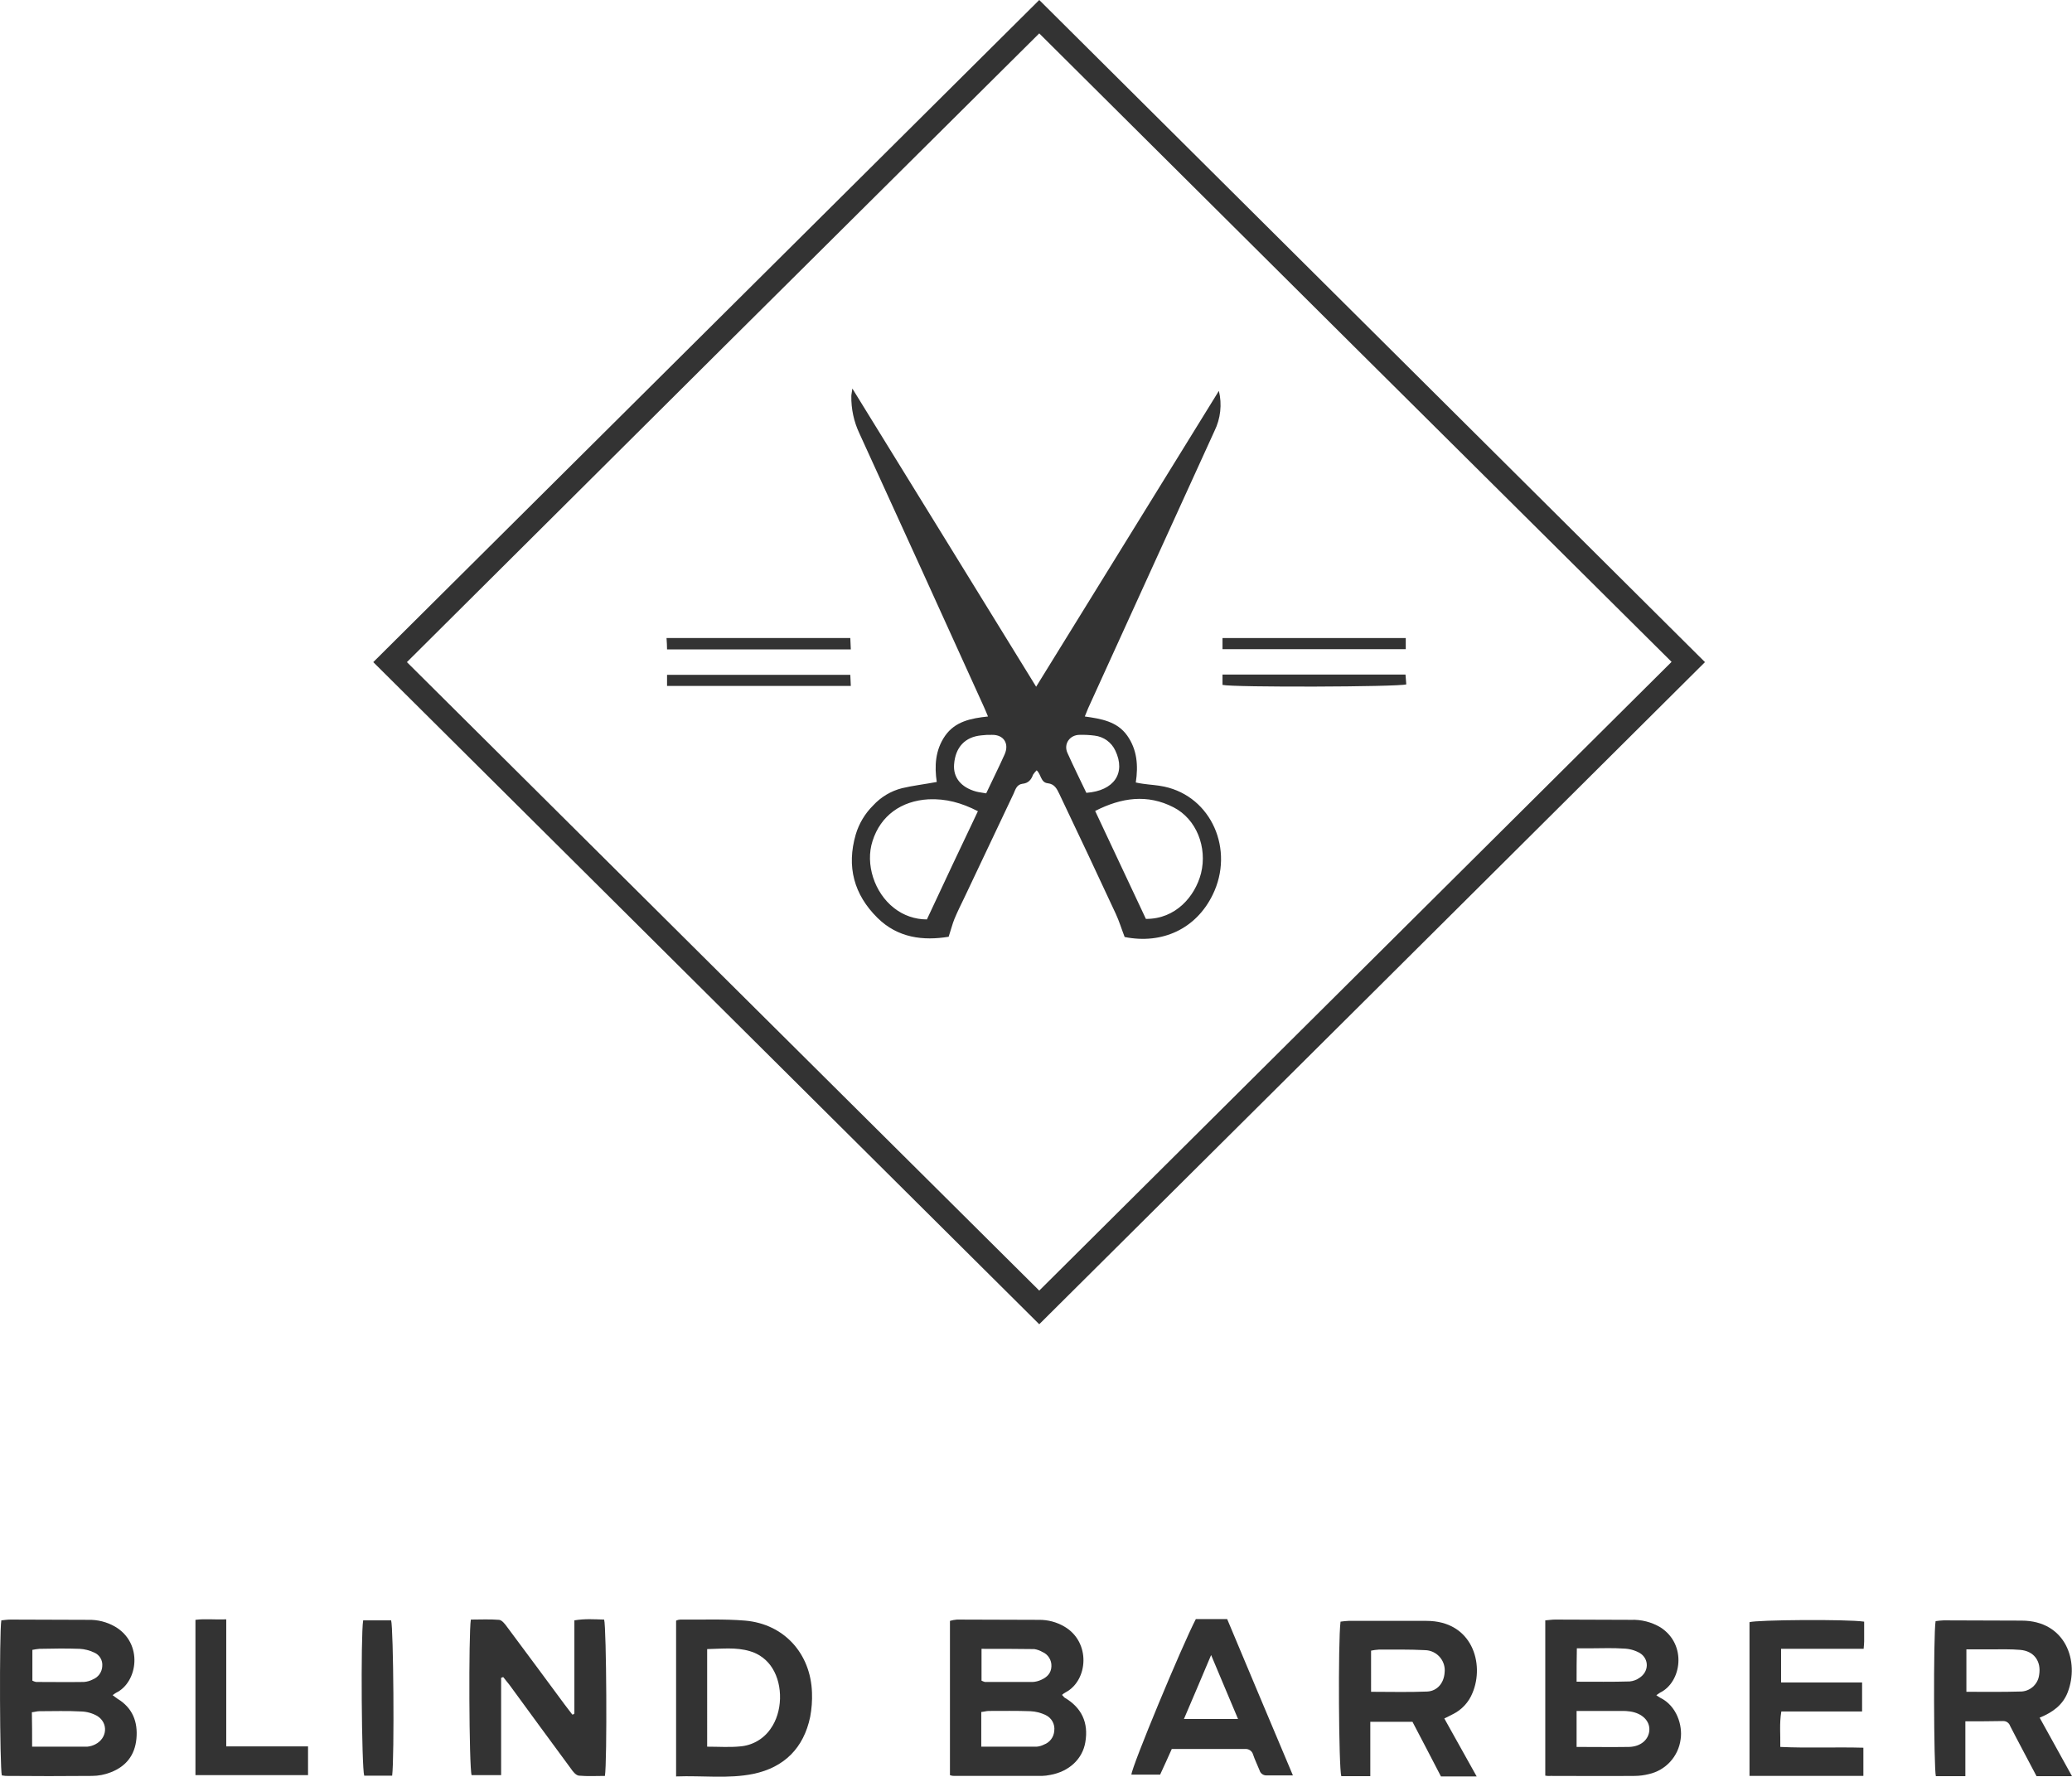 <?xml version="1.0" encoding="utf-8"?>
<!-- Generator: Adobe Illustrator 16.0.0, SVG Export Plug-In . SVG Version: 6.00 Build 0)  -->
<!DOCTYPE svg PUBLIC "-//W3C//DTD SVG 1.1//EN" "http://www.w3.org/Graphics/SVG/1.1/DTD/svg11.dtd">
<svg version="1.1" id="Layer_1" xmlns="http://www.w3.org/2000/svg" xmlns:xlink="http://www.w3.org/1999/xlink" x="0px" y="0px"
	 width="595.28px" height="510.432px" viewBox="0 165.732 595.28 510.432" enable-background="new 0 165.732 595.28 510.432"
	 xml:space="preserve">
<title>BlindBarberGrey</title>
<path fill="#333333" d="M107.239,355.952l191.335-190.22c63.729,63.357,127.482,126.764,191.261,190.22
	c-63.73,63.43-127.484,126.837-191.261,190.22L107.239,355.952z M298.573,536.505c60.755-60.383,121.063-120.394,181.668-180.627
	c-60.68-60.234-121.235-120.418-181.668-180.553c-60.754,60.308-121.311,120.517-181.668,180.627
	C177.585,416.26,237.894,476.271,298.573,536.505z"/>
<path fill="#333333" d="M272.918,675.712v-44.32c0.654-0.195,1.327-0.32,2.008-0.372c7.883,0,15.766,0.074,23.573,0.074
	c2.56-0.029,5.079,0.639,7.288,1.934c7.659,4.462,6.841,15.468,0.371,18.889c-0.38,0.197-0.73,0.447-1.041,0.743
	c0.206,0.263,0.43,0.511,0.67,0.744c4.981,2.899,6.989,7.213,6.022,12.864c-0.817,4.834-4.685,8.403-10.038,9.37
	c-0.808,0.172-1.629,0.271-2.454,0.297h-25.135C273.75,675.947,273.321,675.871,272.918,675.712z M281.916,667.532h15.914
	c0.727-0.06,1.434-0.261,2.082-0.595c1.687-0.606,2.854-2.153,2.975-3.941c0.253-1.885-0.738-3.717-2.454-4.536
	c-1.372-0.665-2.864-1.045-4.388-1.116c-4.016-0.148-7.957-0.074-11.972-0.074c-0.67,0-1.339,0.224-2.157,0.298V667.532
	L281.916,667.532z M281.99,639.423v9.146c0.312,0.152,0.635,0.276,0.967,0.372h13.758c0.823-0.048,1.63-0.25,2.379-0.595
	c1.711-0.744,2.9-1.934,2.975-3.867c0.095-1.797-0.945-3.462-2.603-4.164c-0.711-0.414-1.492-0.691-2.306-0.818
	C292.253,639.423,287.271,639.423,281.99,639.423L281.99,639.423z"/>
<path fill="#333333" d="M0.379,631.243c0.818-0.074,1.71-0.224,2.603-0.224c7.437,0,14.947,0.074,22.384,0.074
	c2.682-0.066,5.33,0.602,7.659,1.934c8.18,4.76,6.618,15.988,0.297,19.037c-0.297,0.148-0.521,0.372-0.967,0.669
	c0.521,0.372,0.967,0.744,1.413,1.041c4.313,2.603,5.875,6.618,5.429,11.452c-0.446,4.76-2.975,7.957-7.362,9.667
	c-1.705,0.674-3.521,1.026-5.354,1.041c-8.255,0.074-16.583,0.074-24.837,0c-0.372,0-0.818-0.148-1.116-0.148
	C-0.067,673.48-0.216,634.887,0.379,631.243z M9.229,667.532h15.839c0.804-0.074,1.587-0.302,2.306-0.67
	c3.495-1.784,3.792-6.172,0.521-8.18c-1.412-0.789-2.994-1.223-4.611-1.264c-3.94-0.224-7.956-0.075-11.972-0.075
	c-0.67,0-1.339,0.224-2.157,0.298C9.229,660.839,9.229,664.037,9.229,667.532L9.229,667.532z M9.303,648.569
	c0.33,0.167,0.68,0.292,1.041,0.372c4.61,0,9.146,0.074,13.757,0c0.91-0.063,1.797-0.317,2.603-0.744
	c1.558-0.632,2.604-2.113,2.678-3.792c0.168-1.696-0.801-3.301-2.38-3.941c-1.284-0.606-2.673-0.96-4.09-1.041
	c-3.867-0.148-7.734-0.074-11.601,0c-0.675,0.063-1.345,0.162-2.008,0.298C9.303,642.77,9.303,645.743,9.303,648.569L9.303,648.569z
	"/>
<path fill="#333333" d="M443.952,675.86v-44.617c1.041-0.074,1.934-0.224,2.826-0.224c7.287,0,14.501,0.074,21.788,0.074
	c2.976-0.117,5.92,0.632,8.478,2.157c7.733,4.982,6.023,15.765-0.074,18.739c-0.298,0.148-0.595,0.446-1.115,0.743
	c0.354,0.274,0.726,0.522,1.115,0.744c4.759,2.305,6.47,7.957,5.874,11.897c-0.619,4.944-4.281,8.963-9.146,10.039
	c-1.289,0.324-2.611,0.499-3.941,0.521c-8.105,0.074-16.137,0-24.242,0C444.992,675.977,444.468,675.951,443.952,675.86z
	 M452.95,667.606c5.28,0,10.188,0.074,15.021,0c3.421-0.074,5.651-2.082,5.875-4.685c0.223-2.752-2.008-4.982-5.503-5.503
	c-0.813-0.124-1.634-0.174-2.454-0.149H452.95C452.95,660.839,452.95,664.037,452.95,667.606z M452.95,648.867
	c5.28,0,10.262,0.074,15.244-0.074c1.019-0.088,1.994-0.447,2.826-1.042c2.751-1.784,2.826-5.428,0.074-7.139
	c-1.411-0.789-2.994-1.223-4.61-1.264c-3.123-0.224-6.321-0.074-9.444-0.074h-4.016C452.95,642.694,452.95,645.595,452.95,648.867z"
	/>
<path fill="#333333" d="M135.274,631.02c2.677,0,5.428-0.148,8.105,0.074c0.817,0.074,1.636,1.116,2.23,1.934
	c5.577,7.437,11.08,14.947,16.657,22.458c0.744,0.967,1.487,1.934,2.156,2.825c0.159-0.011,0.313-0.062,0.446-0.148
	c0.074-0.055,0.127-0.134,0.149-0.223v-26.696c3.049-0.521,5.8-0.298,8.552-0.224c0.669,2.306,0.892,40.751,0.223,44.915
	c-2.454,0-4.982,0.149-7.437-0.074c-0.893-0.074-1.784-1.189-2.38-2.082c-5.874-7.957-11.749-15.988-17.623-24.02l-1.785-2.23
	c-0.223,0.074-0.372,0.148-0.595,0.224v27.96h-8.478C134.753,673.556,134.604,635.109,135.274,631.02z"/>
<path fill="#333333" d="M564.644,660.244v15.765h-8.478c-0.595-2.23-0.744-40.527-0.074-44.543c0.764-0.114,1.533-0.189,2.305-0.223
	c7.437,0,14.947,0.074,22.384,0.074c12.716,0,16.731,11.749,13.236,20.673c-1.413,3.569-4.239,5.651-8.031,7.213
	c3.123,5.577,6.098,11.08,9.295,16.806h-10.188c-1.339-2.528-2.751-5.205-4.164-7.882c-1.115-2.156-2.306-4.313-3.421-6.544
	c-0.296-0.887-1.148-1.465-2.082-1.413C571.931,660.244,568.584,660.244,564.644,660.244z M564.941,651.767
	c5.354,0,10.337,0.075,15.319-0.074c2.809,0.091,5.225-1.971,5.577-4.759c0.669-3.941-1.487-6.916-5.503-7.214
	c-2.604-0.223-5.28-0.148-7.957-0.148h-7.437C564.941,643.811,564.941,647.603,564.941,651.767z"/>
<path fill="#333333" d="M393.684,660.393v15.616h-8.329c-0.743-2.156-0.967-38.594-0.223-44.395
	c0.764-0.114,1.533-0.188,2.305-0.223h22.384c13.162,0,16.731,12.344,13.236,20.673c-1.069,2.701-3.112,4.903-5.727,6.172
	c-0.743,0.372-1.412,0.744-2.379,1.19c1.636,2.899,3.123,5.651,4.685,8.402c1.487,2.677,2.975,5.28,4.61,8.255h-10.262
	c-2.677-5.206-5.429-10.411-8.18-15.691H393.684L393.684,660.393z M393.906,651.767c5.577,0,10.857,0.149,16.137-0.074
	c2.9-0.148,4.76-2.454,4.982-5.354c0.411-3.178-1.832-6.086-5.009-6.496c-0.238-0.031-0.478-0.047-0.717-0.048
	c-4.388-0.224-8.775-0.149-13.163-0.149c-0.75,0.04-1.496,0.14-2.23,0.298V651.767L393.906,651.767z"/>
<path fill="#333333" d="M194.242,631.317c0.373-0.177,0.778-0.278,1.19-0.298c6.246,0.074,12.493-0.223,18.665,0.298
	c11.154,0.967,18.813,9.444,19.186,20.673c0.089,2.342-0.086,4.687-0.521,6.99c-1.859,8.923-7.437,14.5-16.286,16.359
	c-7.213,1.487-14.649,0.446-22.234,0.744V631.317L194.242,631.317z M203.166,667.532c3.347,0,6.396,0.223,9.444-0.074
	c3.539-0.272,6.765-2.132,8.774-5.058c3.421-4.759,3.645-12.418,0.521-17.4c-1.47-2.385-3.776-4.135-6.47-4.908
	c-4.016-1.189-8.03-0.669-12.27-0.595V667.532z"/>
<path fill="#333333" d="M535.568,631.614v5.652c0,0.595-0.074,1.189-0.148,2.156h-23.722v9.667h23.275v8.329h-23.201
	c-0.595,3.495-0.224,6.692-0.298,10.188c7.957,0.372,15.839,0,23.87,0.223v8.105h-32.719v-44.171
	C504.633,631.094,530.585,630.871,535.568,631.614z"/>
<path fill="#333333" d="M343.563,630.871h8.998c6.172,14.724,12.419,29.597,18.889,44.915h-7.586
	c-0.934,0.032-1.766-0.585-2.007-1.487c-0.596-1.487-1.339-2.975-1.859-4.536c-0.292-1.008-1.261-1.664-2.306-1.562h-21.044
	c-1.116,2.454-2.157,4.834-3.347,7.362h-8.254C325.196,673.109,339.547,638.604,343.563,630.871z M355.684,659.575
	c-2.603-6.098-4.982-11.898-7.733-18.368c-2.752,6.544-5.205,12.271-7.809,18.368H355.684z"/>
<path fill="#333333" d="M65,630.945v36.512h23.499v8.255H56.152v-44.618C58.977,630.723,61.729,631.094,65,630.945z"/>
<path fill="#333333" d="M112.667,675.86h-8.031c-0.744-2.23-1.041-40.305-0.298-44.617h8.031
	C113.038,633.399,113.336,670.432,112.667,675.86z"/>
<path fill="#333333" d="M350.181,278.02c0.943,3.872,0.496,7.951-1.264,11.526c-5.801,12.642-11.526,25.358-17.326,38
	c-6.321,13.906-12.642,27.737-18.963,41.643c-0.298,0.669-0.521,1.339-0.967,2.38c4.759,0.669,9.295,1.413,12.195,5.503
	c2.826,4.016,3.198,8.552,2.454,13.459c0.744,0.149,1.413,0.297,2.082,0.372c2.008,0.298,4.09,0.372,6.098,0.818
	c13.608,2.9,20.227,18.219,13.906,31.083c-4.76,9.742-14.427,14.278-25.283,12.122c-0.893-2.306-1.562-4.537-2.528-6.619
	c-5.354-11.525-10.758-23.003-16.211-34.43c-0.744-1.562-1.413-2.9-3.347-3.123c-2.082-0.223-1.858-2.528-3.197-3.718
	c-0.391,0.384-0.739,0.808-1.041,1.264c-0.521,1.487-1.413,2.454-3.049,2.603c-1.636,0.223-2.008,1.636-2.528,2.826l-14.055,29.671
	c-1.041,2.156-2.082,4.238-2.975,6.395c-0.595,1.487-0.967,3.049-1.636,5.057c-7.288,1.19-14.575,0.372-20.45-5.428
	c-6.767-6.693-8.924-14.725-6.246-23.945c0.934-3.151,2.647-6.016,4.982-8.328c2.229-2.44,5.124-4.173,8.328-4.983
	c3.123-0.744,6.396-1.115,9.965-1.785c-0.669-4.536-0.446-9.146,2.38-13.236c2.899-4.165,7.436-5.057,12.344-5.577
	c-0.521-1.264-0.893-2.157-1.339-3.124c-11.823-26.101-23.696-52.178-35.619-78.229c-1.578-3.346-2.367-7.009-2.306-10.708
	c0-0.446,0.149-0.967,0.298-2.157c17.772,28.778,35.099,56.962,52.798,85.666C315.454,334.313,332.781,306.129,350.181,278.02z
	 M280.949,398.785c-4.759-2.454-9.221-3.644-14.203-3.421c-7.808,0.446-13.757,4.685-16.063,11.973
	c-2.156,6.618,0.521,14.872,6.173,19.26c2.688,2.127,6.017,3.28,9.443,3.271C271.134,419.458,275.967,409.271,280.949,398.785
	L280.949,398.785z M329.211,429.72c8.552,0.074,14.129-6.47,15.839-13.088c1.859-7.511-1.338-15.616-7.882-18.962
	c-7.511-3.867-14.947-2.826-22.532,1.041C319.544,409.195,324.377,419.458,329.211,429.72L329.211,429.72z M283.329,393.654
	c1.859-3.941,3.644-7.51,5.28-11.154c1.412-3.123-0.224-5.726-3.645-5.651c-1.019-0.027-2.037,0.023-3.049,0.148
	c-4.685,0.446-7.436,3.421-7.808,8.329c-0.298,3.792,2.008,6.619,6.32,7.808C281.247,393.356,282.14,393.431,283.329,393.654
	L283.329,393.654z M312.108,393.505c8.031-0.595,11.377-5.726,8.328-12.121c-1.096-2.376-3.35-4.01-5.948-4.313
	c-1.43-0.188-2.872-0.262-4.313-0.223c-2.825,0-4.685,2.603-3.495,5.205C308.39,385.846,310.248,389.638,312.108,393.505
	L312.108,393.505z"/>
<path fill="#333333" d="M403.871,349.036v3.198h-52.649v-3.198H403.871L403.871,349.036z"/>
<path fill="#333333" d="M191.64,362.793v-3.198h52.649c0.074,1.041,0.074,2.008,0.148,3.198H191.64z"/>
<path fill="#333333" d="M351.222,359.521h52.575c0.074,0.967,0.148,1.934,0.223,2.826c-2.38,0.744-49.525,0.893-52.798,0.149
	V359.521z"/>
<path fill="#333333" d="M191.491,349.036h52.798c0.074,1.116,0.074,2.083,0.148,3.272H191.64
	C191.64,351.193,191.566,350.226,191.491,349.036z"/>
</svg>
